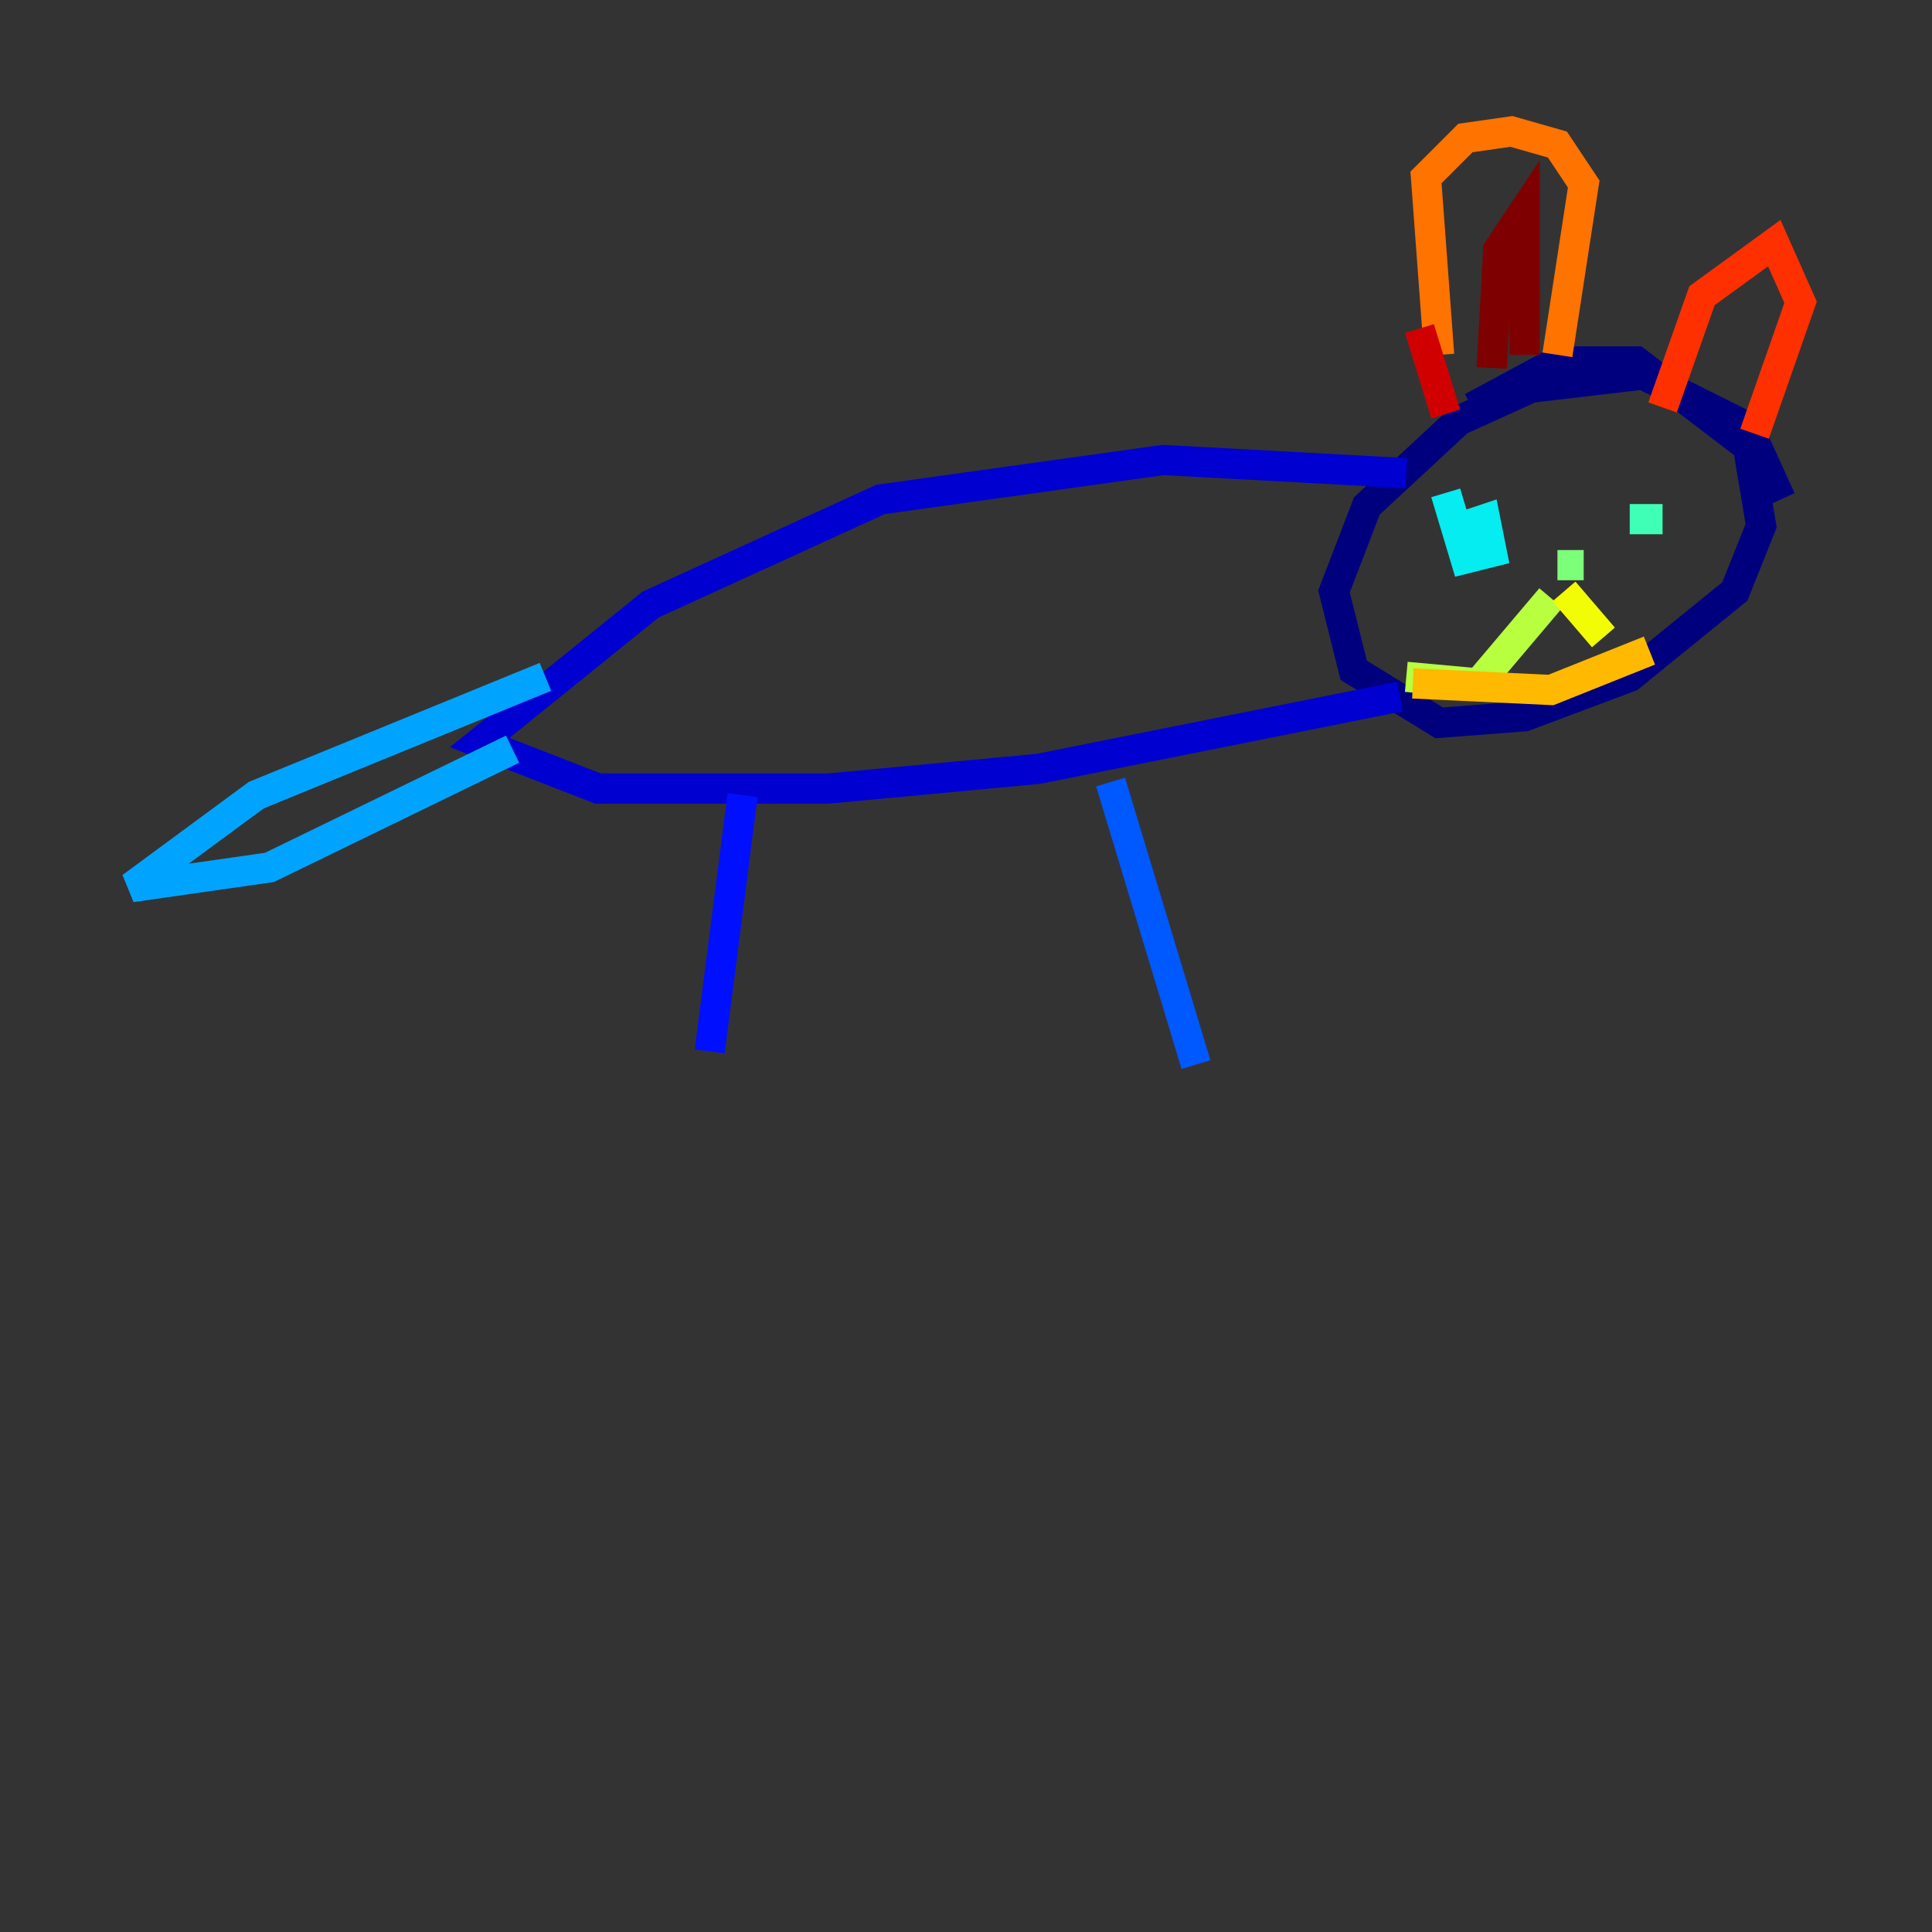 <?xml version="1.0" encoding="utf-8" ?>
<svg baseProfile="tiny" height="128" version="1.2" viewBox="0,0,128,128" width="128" xmlns="http://www.w3.org/2000/svg" xmlns:ev="http://www.w3.org/2001/xml-events" xmlns:xlink="http://www.w3.org/1999/xlink"><rect x="0" y="0" width="128" height="128" fill="#333333" stroke="none"/><defs /><polyline fill="none" points="117.986,33.088 115.809,28.299 108.844,24.816 101.442,25.687 96.653,27.864 90.558,33.524 88.381,39.184 89.687,44.408 95.347,47.891 101.007,47.456 107.973,44.843 114.939,39.184 116.68,34.83 115.809,29.605 108.408,23.946 103.184,23.946 97.524,26.993" stroke="#00007f" stroke-width="2" /><polyline fill="none" points="93.17,31.347 77.061,30.476 58.34,33.088 43.102,40.054 31.782,49.197 39.619,52.245 54.857,52.245 68.789,50.939 92.735,46.15" stroke="#0000d1" stroke-width="2" /><polyline fill="none" points="49.197,52.68 47.02,69.66" stroke="#0010ff" stroke-width="2" /><polyline fill="none" points="73.578,51.809 79.238,70.531" stroke="#0058ff" stroke-width="2" /><polyline fill="none" points="36.136,44.843 16.98,52.68 8.707,58.776 17.85,57.469 33.959,49.633" stroke="#00a4ff" stroke-width="2" /><polyline fill="none" points="95.782,32.653 97.088,37.007 98.83,36.571 98.395,34.395 97.088,34.83" stroke="#05ecf1" stroke-width="2" /><polyline fill="none" points="110.15,34.395 107.973,34.395" stroke="#3fffb7" stroke-width="2" /><polyline fill="none" points="103.184,37.442 104.925,37.442" stroke="#7cff79" stroke-width="2" /><polyline fill="none" points="102.748,39.619 97.959,45.279 93.17,44.843" stroke="#b7ff3f" stroke-width="2" /><polyline fill="none" points="103.619,39.184 106.231,42.231" stroke="#f1fc05" stroke-width="2" /><polyline fill="none" points="93.605,45.279 102.748,45.714 109.279,43.102" stroke="#ffb900" stroke-width="2" /><polyline fill="none" points="95.347,23.51 94.476,11.755 97.088,9.143 100.136,8.707 103.184,9.578 104.925,12.191 103.184,23.51" stroke="#ff7300" stroke-width="2" /><polyline fill="none" points="110.15,26.993 112.762,19.592 117.551,16.109 119.293,20.027 116.245,28.735" stroke="#ff3000" stroke-width="2" /><polyline fill="none" points="94.041,21.769 95.782,27.429" stroke="#d10000" stroke-width="2" /><polyline fill="none" points="98.83,24.381 99.265,16.544 101.007,13.932 101.007,23.51" stroke="#7f0000" stroke-width="2" /></svg>